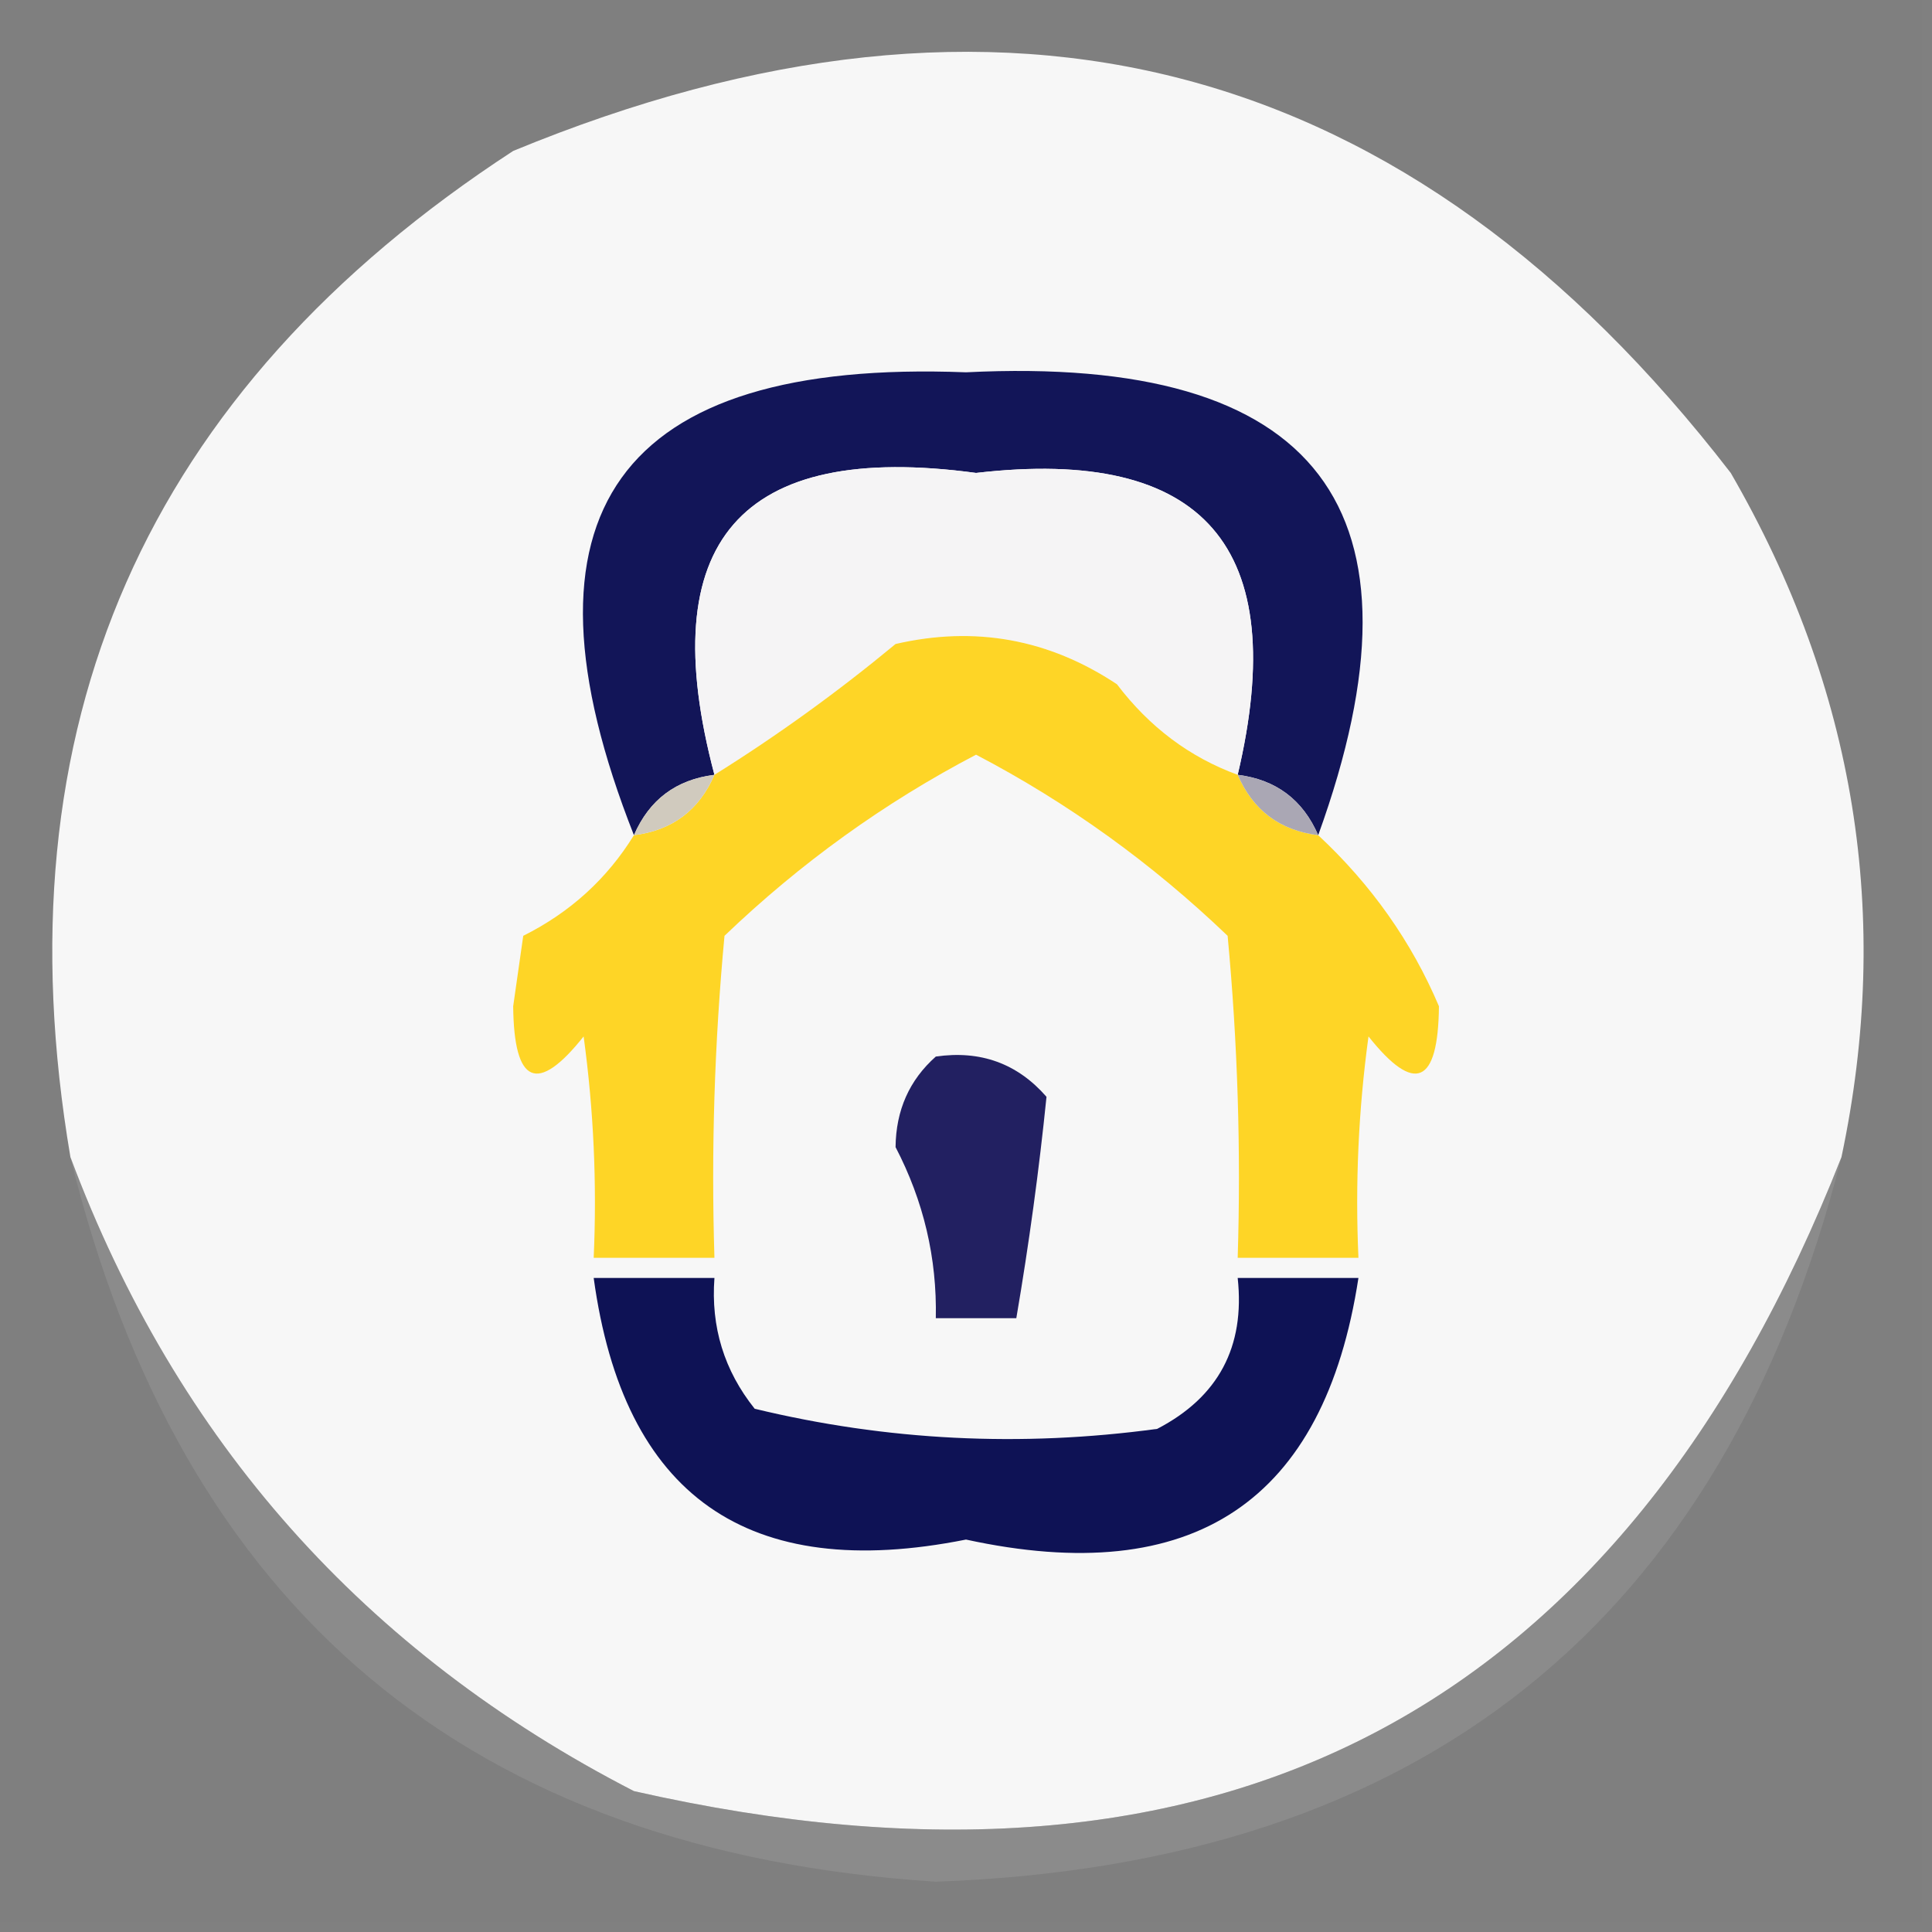 <?xml version="1.0" encoding="UTF-8"?>
<!DOCTYPE svg PUBLIC "-//W3C//DTD SVG 1.1//EN" "http://www.w3.org/Graphics/SVG/1.1/DTD/svg11.dtd">
<svg xmlns="http://www.w3.org/2000/svg" version="1.1" width="96px" height="96px" style="shape-rendering:geometricPrecision; text-rendering:geometricPrecision; image-rendering:optimizeQuality; fill-rule:evenodd; clip-rule:evenodd" xmlns:xlink="http://www.w3.org/1999/xlink">
<rect width="100%" height="100%" fill="#808080" stroke="none"/>
<g><path style="opacity:0.008" fill="#020202" d="M -0.5,-0.5 C 31.5,-0.5 63.5,-0.5 95.5,-0.5C 95.5,31.5 95.5,63.5 95.5,95.5C 63.5,95.5 31.5,95.5 -0.5,95.5C -0.5,63.5 -0.5,31.5 -0.5,-0.5 Z"/></g>
<g><path style="opacity:0.987" fill="#f9f9f9" d="M 91.5,57.5 C 80.632,85.103 60.632,95.603 31.5,89C 18.107,82.107 8.774,71.607 3.5,57.5C -0.132,36.091 7.201,19.424 25.5,7.5C 49.848,-2.552 70.015,2.781 86,23.5C 92.198,34.211 94.031,45.545 91.5,57.5 Z"/></g>
<g><path style="opacity:1" fill="#121558" d="M 65.5,41.5 C 64.738,39.738 63.404,38.738 61.5,38.5C 64.174,27.183 59.841,22.183 48.5,23.5C 36.763,21.91 32.429,26.91 35.5,38.5C 33.596,38.738 32.262,39.738 31.5,41.5C 25.18,25.492 30.68,17.826 48,18.5C 65.535,17.624 71.368,25.29 65.5,41.5 Z"/></g>
<g><path style="opacity:1" fill="#f5f4f5" d="M 61.5,38.5 C 59.114,37.627 57.114,36.127 55.5,34C 52.119,31.755 48.453,31.088 44.5,32C 41.621,34.385 38.621,36.552 35.5,38.5C 32.429,26.91 36.763,21.91 48.5,23.5C 59.841,22.183 64.174,27.183 61.5,38.5 Z"/></g>
<g><path style="opacity:1" fill="#fed526" d="M 61.5,38.5 C 62.262,40.262 63.596,41.262 65.5,41.5C 68.139,43.958 70.139,46.791 71.5,50C 71.462,53.888 70.296,54.388 68,51.5C 67.501,55.152 67.335,58.818 67.5,62.5C 65.5,62.5 63.5,62.5 61.5,62.5C 61.666,57.156 61.499,51.823 61,46.5C 57.227,42.885 53.06,39.885 48.5,37.5C 43.94,39.885 39.773,42.885 36,46.5C 35.501,51.823 35.334,57.156 35.5,62.5C 33.5,62.5 31.5,62.5 29.5,62.5C 29.665,58.818 29.499,55.152 29,51.5C 26.704,54.388 25.538,53.888 25.5,50C 25.667,48.833 25.833,47.667 26,46.5C 28.328,45.337 30.162,43.67 31.5,41.5C 33.404,41.262 34.738,40.262 35.5,38.5C 38.621,36.552 41.621,34.385 44.5,32C 48.453,31.088 52.119,31.755 55.5,34C 57.114,36.127 59.114,37.627 61.5,38.5 Z"/></g>
<g><path style="opacity:1" fill="#aaa7b4" d="M 61.5,38.5 C 63.404,38.738 64.738,39.738 65.5,41.5C 63.596,41.262 62.262,40.262 61.5,38.5 Z"/></g>
<g><path style="opacity:1" fill="#d0cabe" d="M 35.5,38.5 C 34.738,40.262 33.404,41.262 31.5,41.5C 32.262,39.738 33.596,38.738 35.5,38.5 Z"/></g>
<g><path style="opacity:1" fill="#222061" d="M 46.5,52.5 C 48.722,52.178 50.556,52.845 52,54.5C 51.632,58.133 51.132,61.8 50.5,65.5C 49.167,65.5 47.833,65.5 46.5,65.5C 46.561,62.512 45.895,59.679 44.5,57C 44.519,55.167 45.185,53.667 46.5,52.5 Z"/></g>
<g><path style="opacity:0.323" fill="#a5a5a5" d="M 3.5,57.5 C 8.774,71.607 18.107,82.107 31.5,89C 60.632,95.603 80.632,85.103 91.5,57.5C 85.62,80.637 70.62,92.637 46.5,93.5C 23.34,92.004 9.007,80.004 3.5,57.5 Z"/></g>
<g><path style="opacity:1" fill="#0e1255" d="M 29.5,63.5 C 31.5,63.5 33.5,63.5 35.5,63.5C 35.317,65.936 35.984,68.103 37.5,70C 44.057,71.586 50.724,71.92 57.5,71C 60.539,69.423 61.872,66.923 61.5,63.5C 63.5,63.5 65.5,63.5 67.5,63.5C 65.794,74.624 59.294,78.957 48,76.5C 37.148,78.668 30.982,74.335 29.5,63.5 Z"/></g>
</svg>
